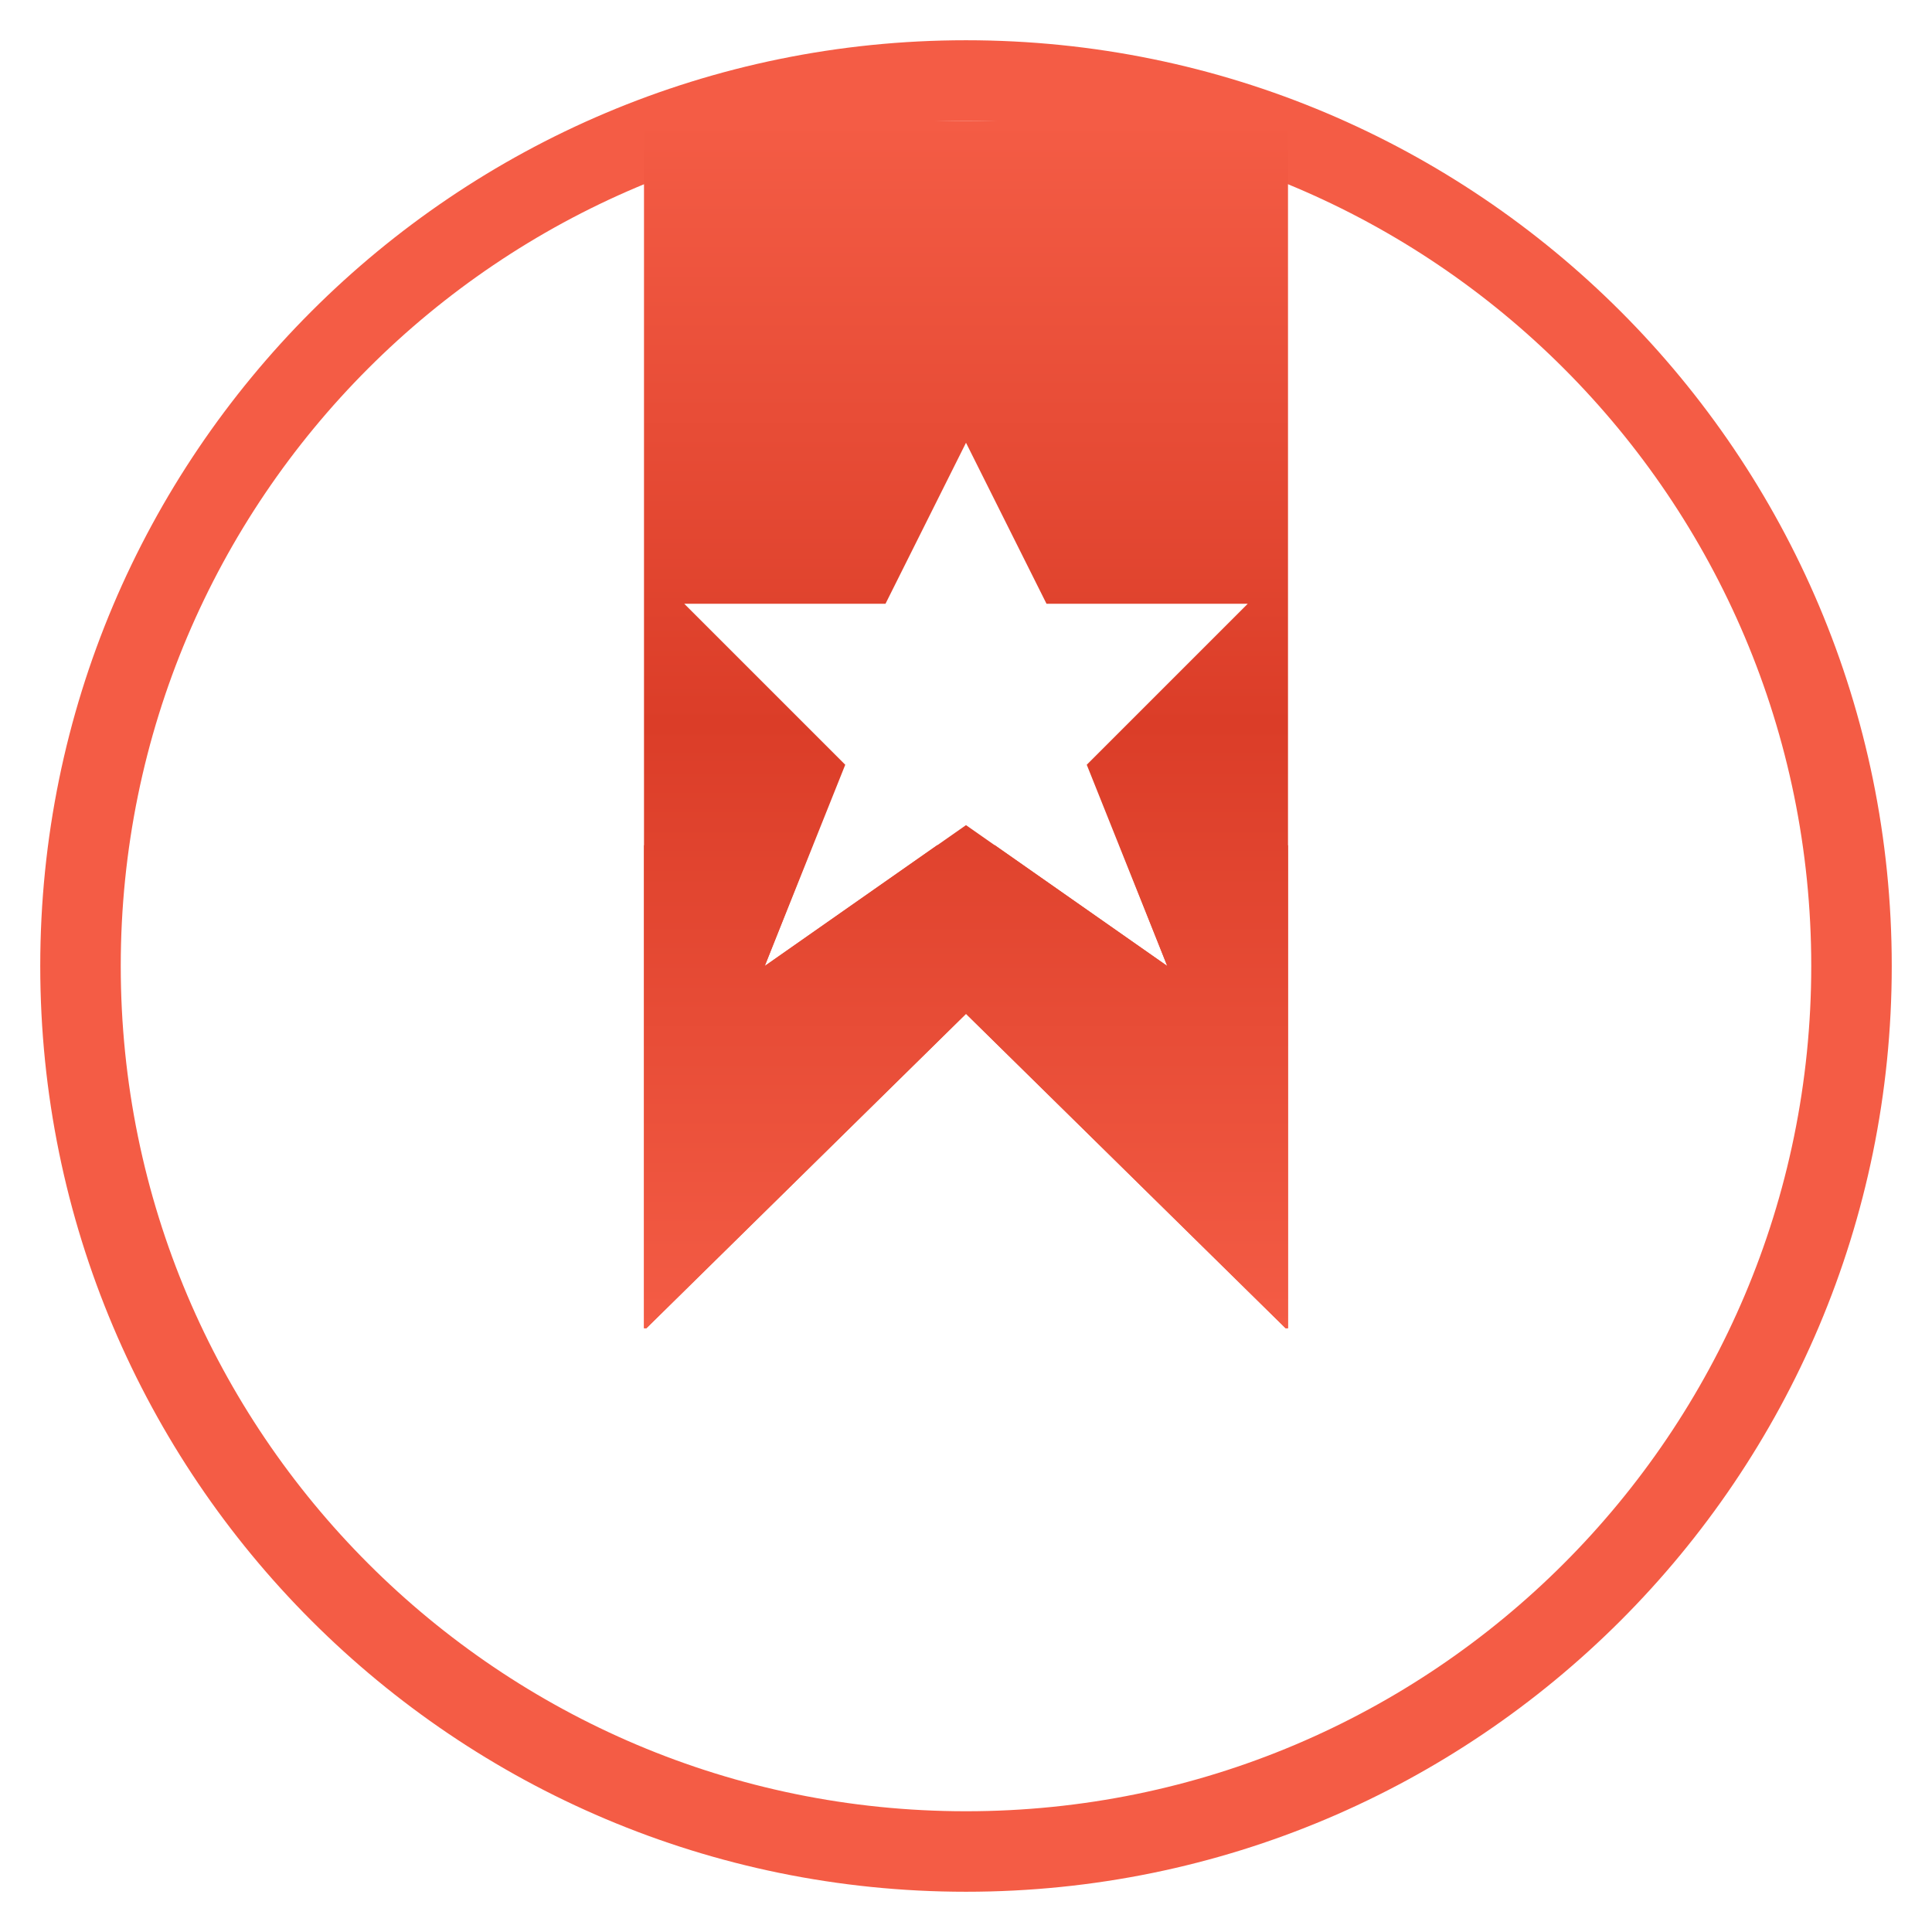 <!-- color: #f4f4f4 -->
<svg xmlns="http://www.w3.org/2000/svg" width="48" height="48" viewBox="0 0 48 48">
 <defs>
  <linearGradient id="0" gradientUnits="userSpaceOnUse" y1="1009.36" x2="0" y2="1039.36" gradientTransform="matrix(1,0,0,1,-0,-1006.362)">
   <stop stop-color="#f45c45"/>
   <stop offset="0.5" stop-color="#db3d28"/>
   <stop offset="1" stop-color="#f45c45"/>
  </linearGradient>
 </defs>
 <g>
  <path d="M 24 1 C 11.297 1 1 11.297 1 24 C 1 36.703 11.297 47 24 47 C 36.703 47 47 36.703 47 24 C 47 11.297 36.703 1 24 1 Z M 24 3 C 35.598 3 45 12.402 45 24 C 45 35.598 35.598 45 24 45 C 12.402 45 3 35.598 3 24 C 3 12.402 12.402 3 24 3 Z M 24 3 " fill="#f45c45"/>
  <path d="M 16 3 L 16 33 L 16.055 33 L 24 25.188 L 31.945 33 L 32 33 L 32 3 Z M 24 11 L 26 15 L 31 15 L 27 19 L 29 24 L 24 20.5 L 19 24 L 21 19 L 17 15 L 22 15 Z M 24 11 " fill="url(#0)"/>
  <path d="M 16 21 L 16 33 L 16.062 33 L 24 25.188 L 31.938 33 L 32 33 L 32 21 L 27.812 21 L 29 24 L 24.719 21 L 23.281 21 L 19 24 L 20.188 21 Z M 16 21 " fill="url(#0)"/>
 </g>
</svg>
